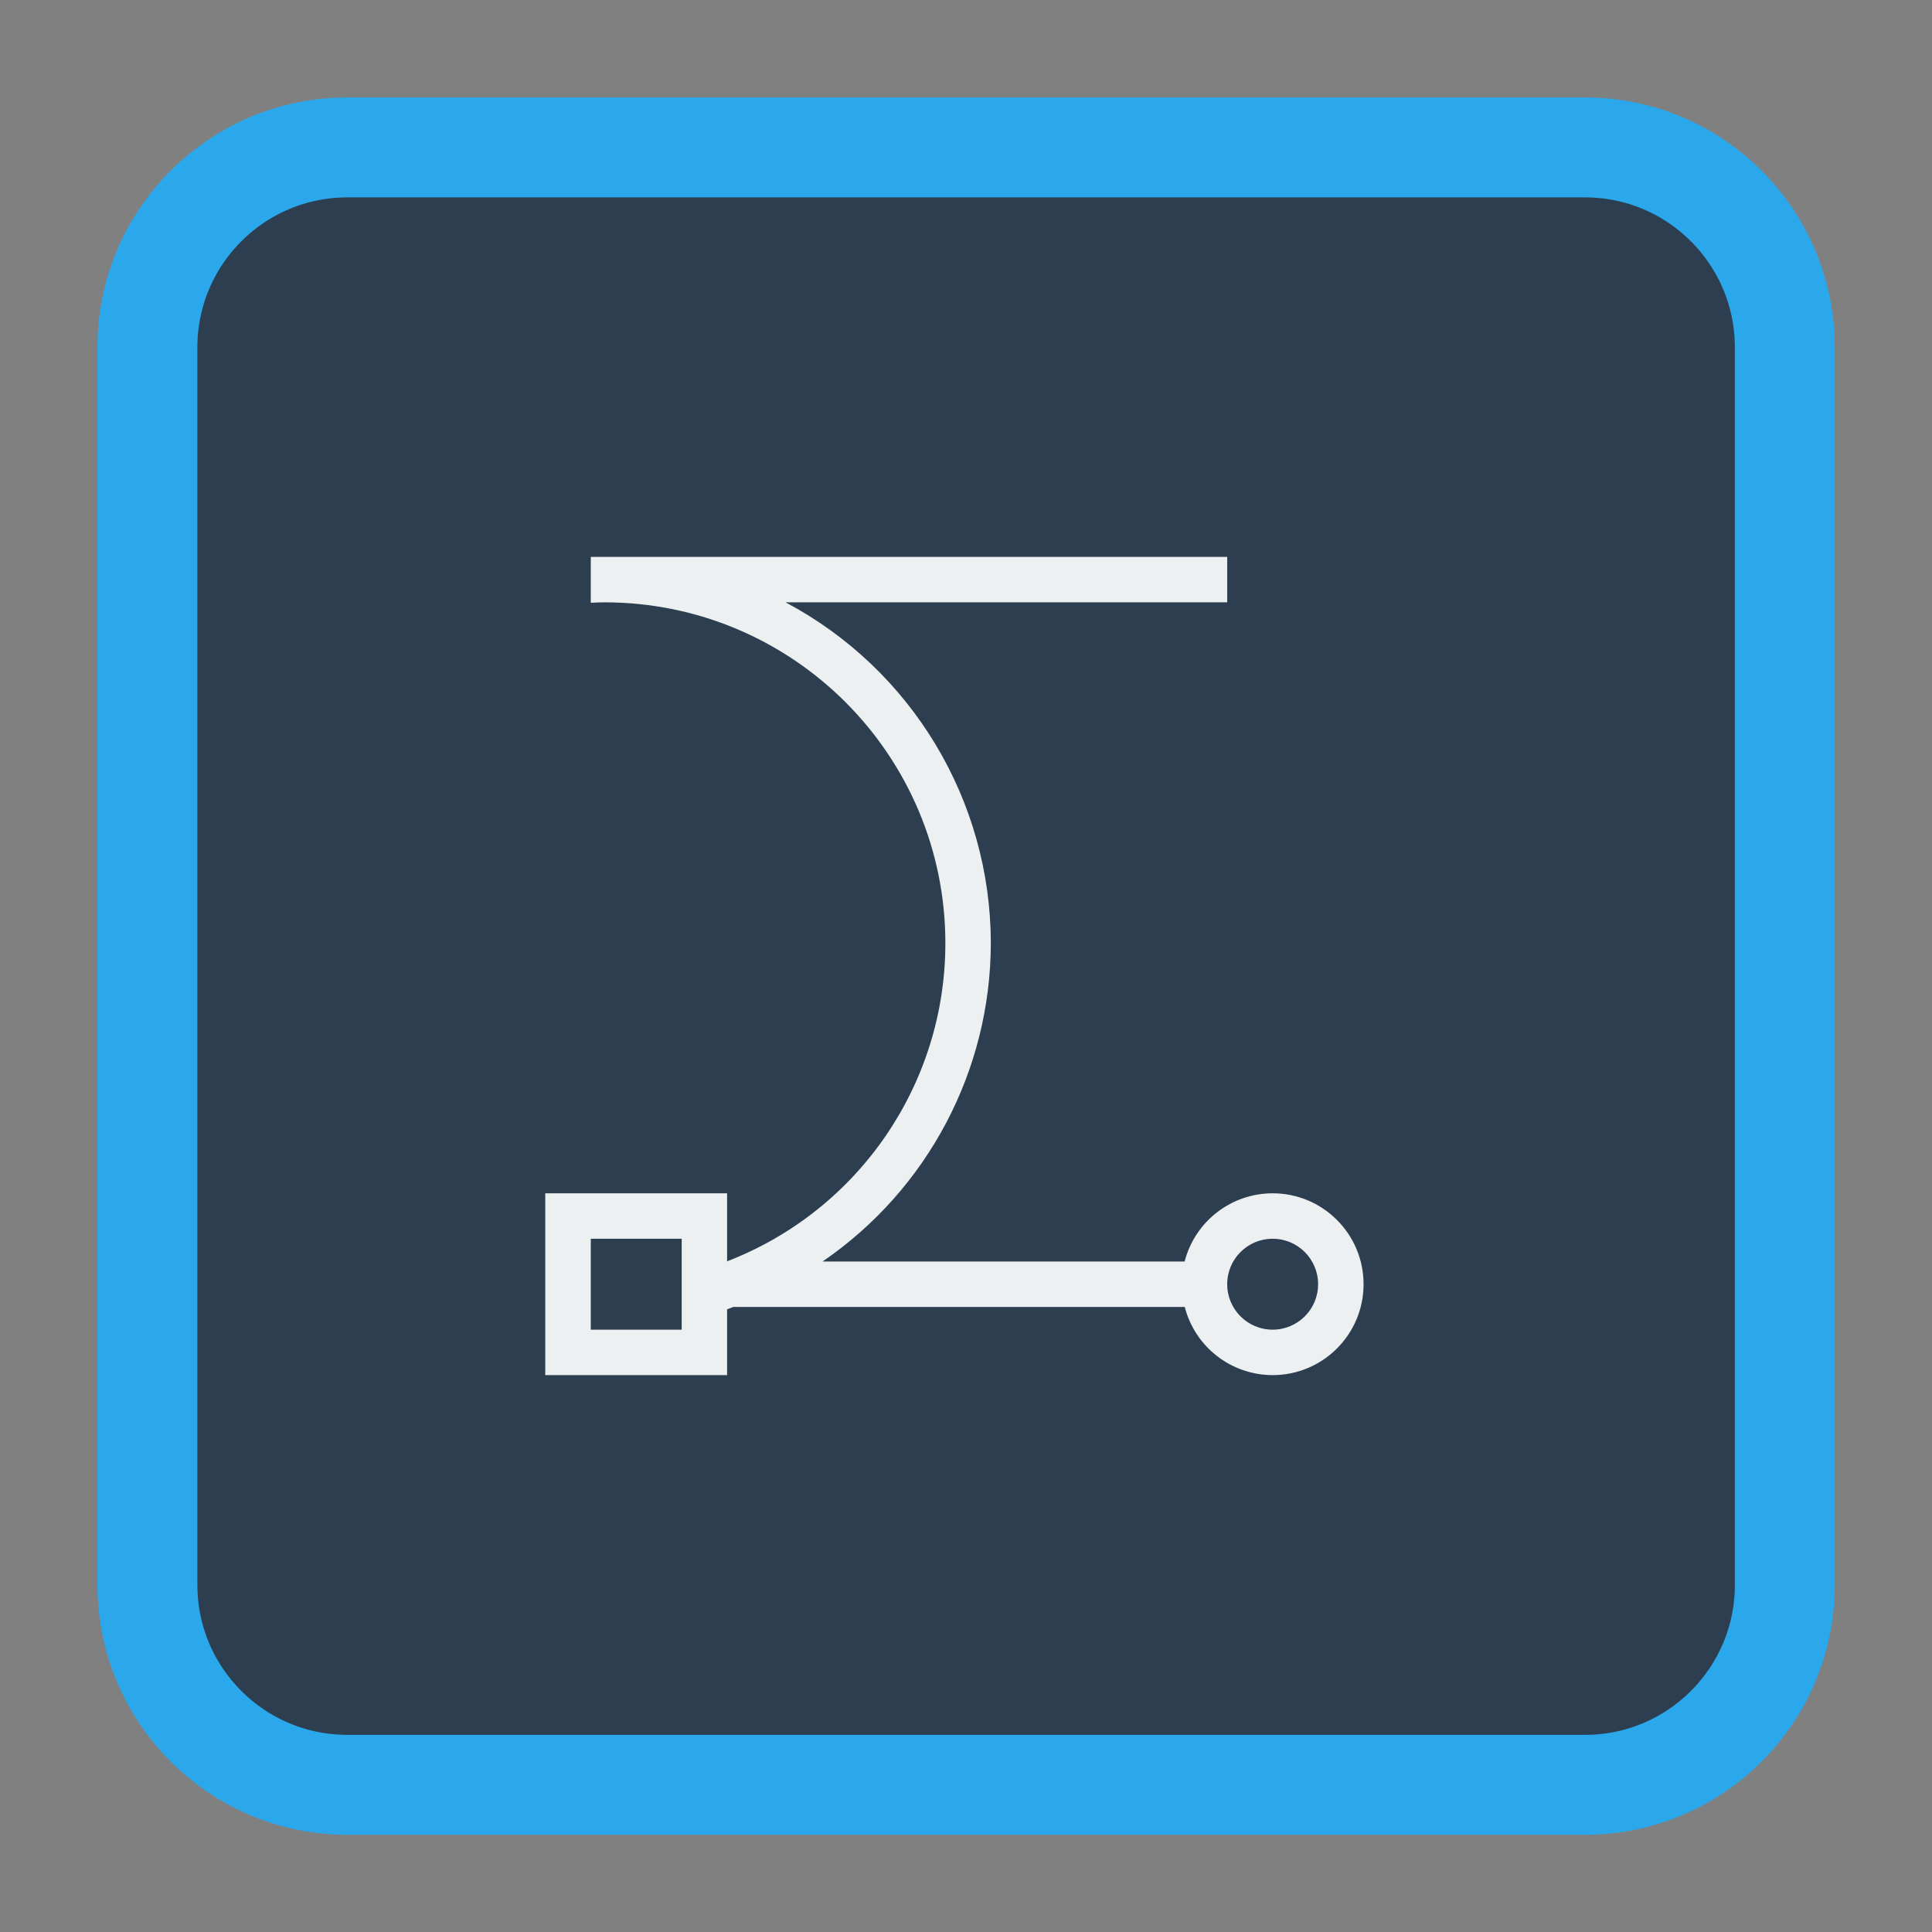 
<svg xmlns="http://www.w3.org/2000/svg" xmlns:xlink="http://www.w3.org/1999/xlink" width="128px" height="128px" viewBox="0 0 128 128" version="1.1">
<rect x="0" y="0" width="128" height="128" fill="#808080" stroke="none"/>
<g id="surface1">
<path style="fill-rule:nonzero;fill:rgb(17.255%,24.314%,31.373%);fill-opacity:1;stroke-width:2.483;stroke-linecap:butt;stroke-linejoin:miter;stroke:rgb(16.863%,65.882%,92.157%);stroke-opacity:1;stroke-miterlimit:4;" d="M 8.629 3.662 L 39.372 3.662 C 42.114 3.662 44.338 5.886 44.338 8.629 L 44.338 39.372 C 44.338 42.114 42.114 44.338 39.372 44.338 L 8.629 44.338 C 5.886 44.338 3.662 42.114 3.662 39.372 L 3.662 8.629 C 3.662 5.886 5.886 3.662 8.629 3.662 Z M 8.629 3.662 " transform="matrix(2.667,0,0,2.667,0,0)"/>
<path style=" stroke:none;fill-rule:nonzero;fill:rgb(92.549%,94.118%,94.51%);fill-opacity:1;" d="M 39.141 36.895 L 39.141 39.934 C 39.441 39.918 39.742 39.91 40.043 39.906 C 52.52 39.906 62.633 50.02 62.633 62.492 C 62.633 71.832 56.883 80.203 48.172 83.566 L 48.172 79.059 L 36.125 79.059 L 36.125 91.105 L 48.172 91.105 L 48.172 86.746 C 48.309 86.695 48.445 86.641 48.578 86.59 L 78.492 86.59 C 79.18 89.246 81.57 91.102 84.316 91.105 C 87.641 91.105 90.34 88.41 90.34 85.082 C 90.34 81.758 87.641 79.059 84.316 79.059 C 81.57 79.062 79.172 80.918 78.484 83.578 L 54.496 83.578 C 61.461 78.812 65.629 70.93 65.645 62.492 C 65.637 53.031 60.406 44.344 52.047 39.906 L 81.305 39.906 L 81.305 36.895 Z M 39.141 82.07 L 45.164 82.07 L 45.164 88.094 L 39.141 88.094 Z M 84.316 82.07 C 85.98 82.07 87.328 83.418 87.328 85.082 C 87.328 86.746 85.98 88.094 84.316 88.094 C 82.652 88.094 81.305 86.746 81.305 85.082 C 81.305 83.418 82.652 82.07 84.316 82.07 Z M 84.316 82.07 "/>
</g>
</svg>
